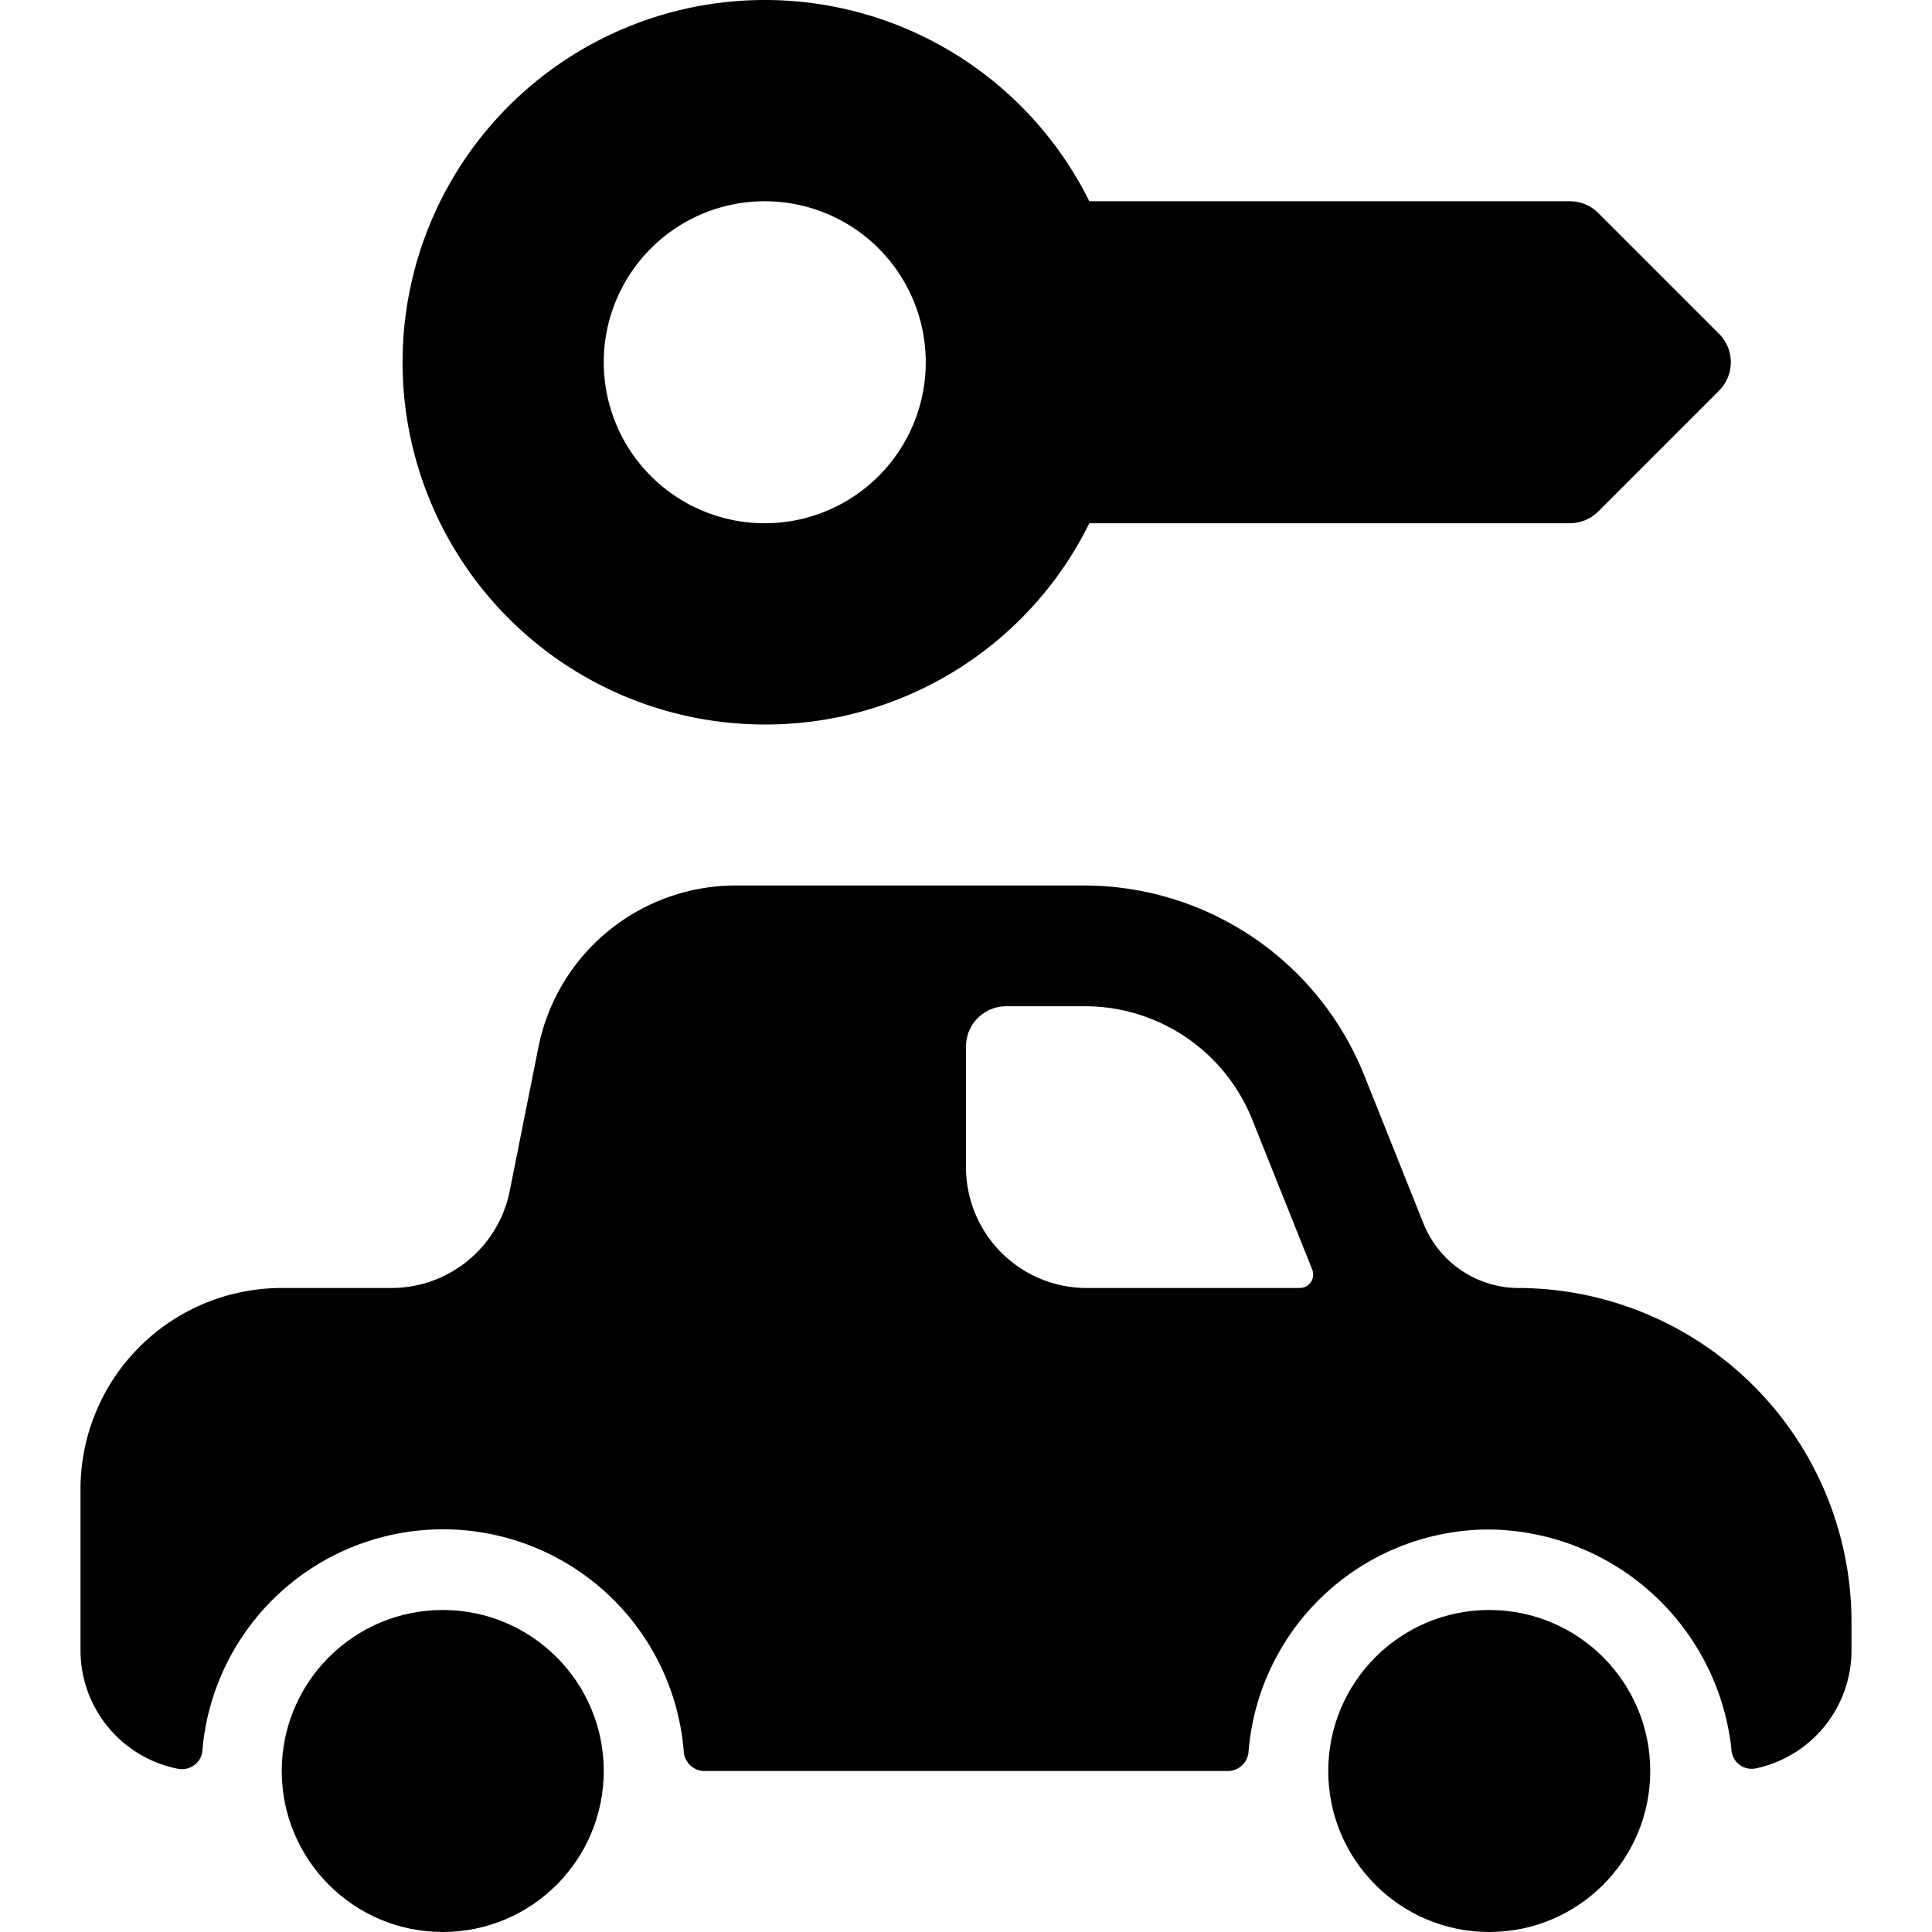 <svg xmlns="http://www.w3.org/2000/svg" viewBox="0 0 24 24"><title>car-key-1</title><path d="M9.5,9a4.482,4.482,0,0,0,4.032-2.5H19.5a.5.5,0,0,0,.354-.146l1.5-1.5a.5.5,0,0,0,0-.708l-1.5-1.5A.5.5,0,0,0,19.5,2.5H13.532A4.5,4.5,0,1,0,9.5,9Zm0-6.5a2,2,0,1,1-2,2A2,2,0,0,1,9.5,2.5Z"/><path d="M18.889,16a1.278,1.278,0,0,1-1.2-.786l-.742-1.856A3.751,3.751,0,0,0,13.469,11H9.14a2.5,2.5,0,0,0-2.452,2.011l-.356,1.783A1.5,1.5,0,0,1,4.861,16H3.5A2.5,2.5,0,0,0,1,18.5v2a1.5,1.5,0,0,0,1.214,1.473.252.252,0,0,0,.2-.047.242.242,0,0,0,.1-.178,3,3,0,0,1,5.98.01A.259.259,0,0,0,8.74,22h6.52a.259.259,0,0,0,.25-.242A3,3,0,0,1,18.5,19a3.059,3.059,0,0,1,3.009,2.734.251.251,0,0,0,.3.234A1.5,1.5,0,0,0,23,20.5v-.354A4.151,4.151,0,0,0,18.889,16Zm-2.605-.073a.167.167,0,0,1-.139.073H13.5A1.5,1.5,0,0,1,12,14.5V13a.5.5,0,0,1,.5-.5h.969a2.239,2.239,0,0,1,2.089,1.414l.743,1.857A.17.17,0,0,1,16.284,15.927Z"/><circle cx="5.5" cy="22" r="2"/><circle cx="18.5" cy="22" r="2"/></svg>
